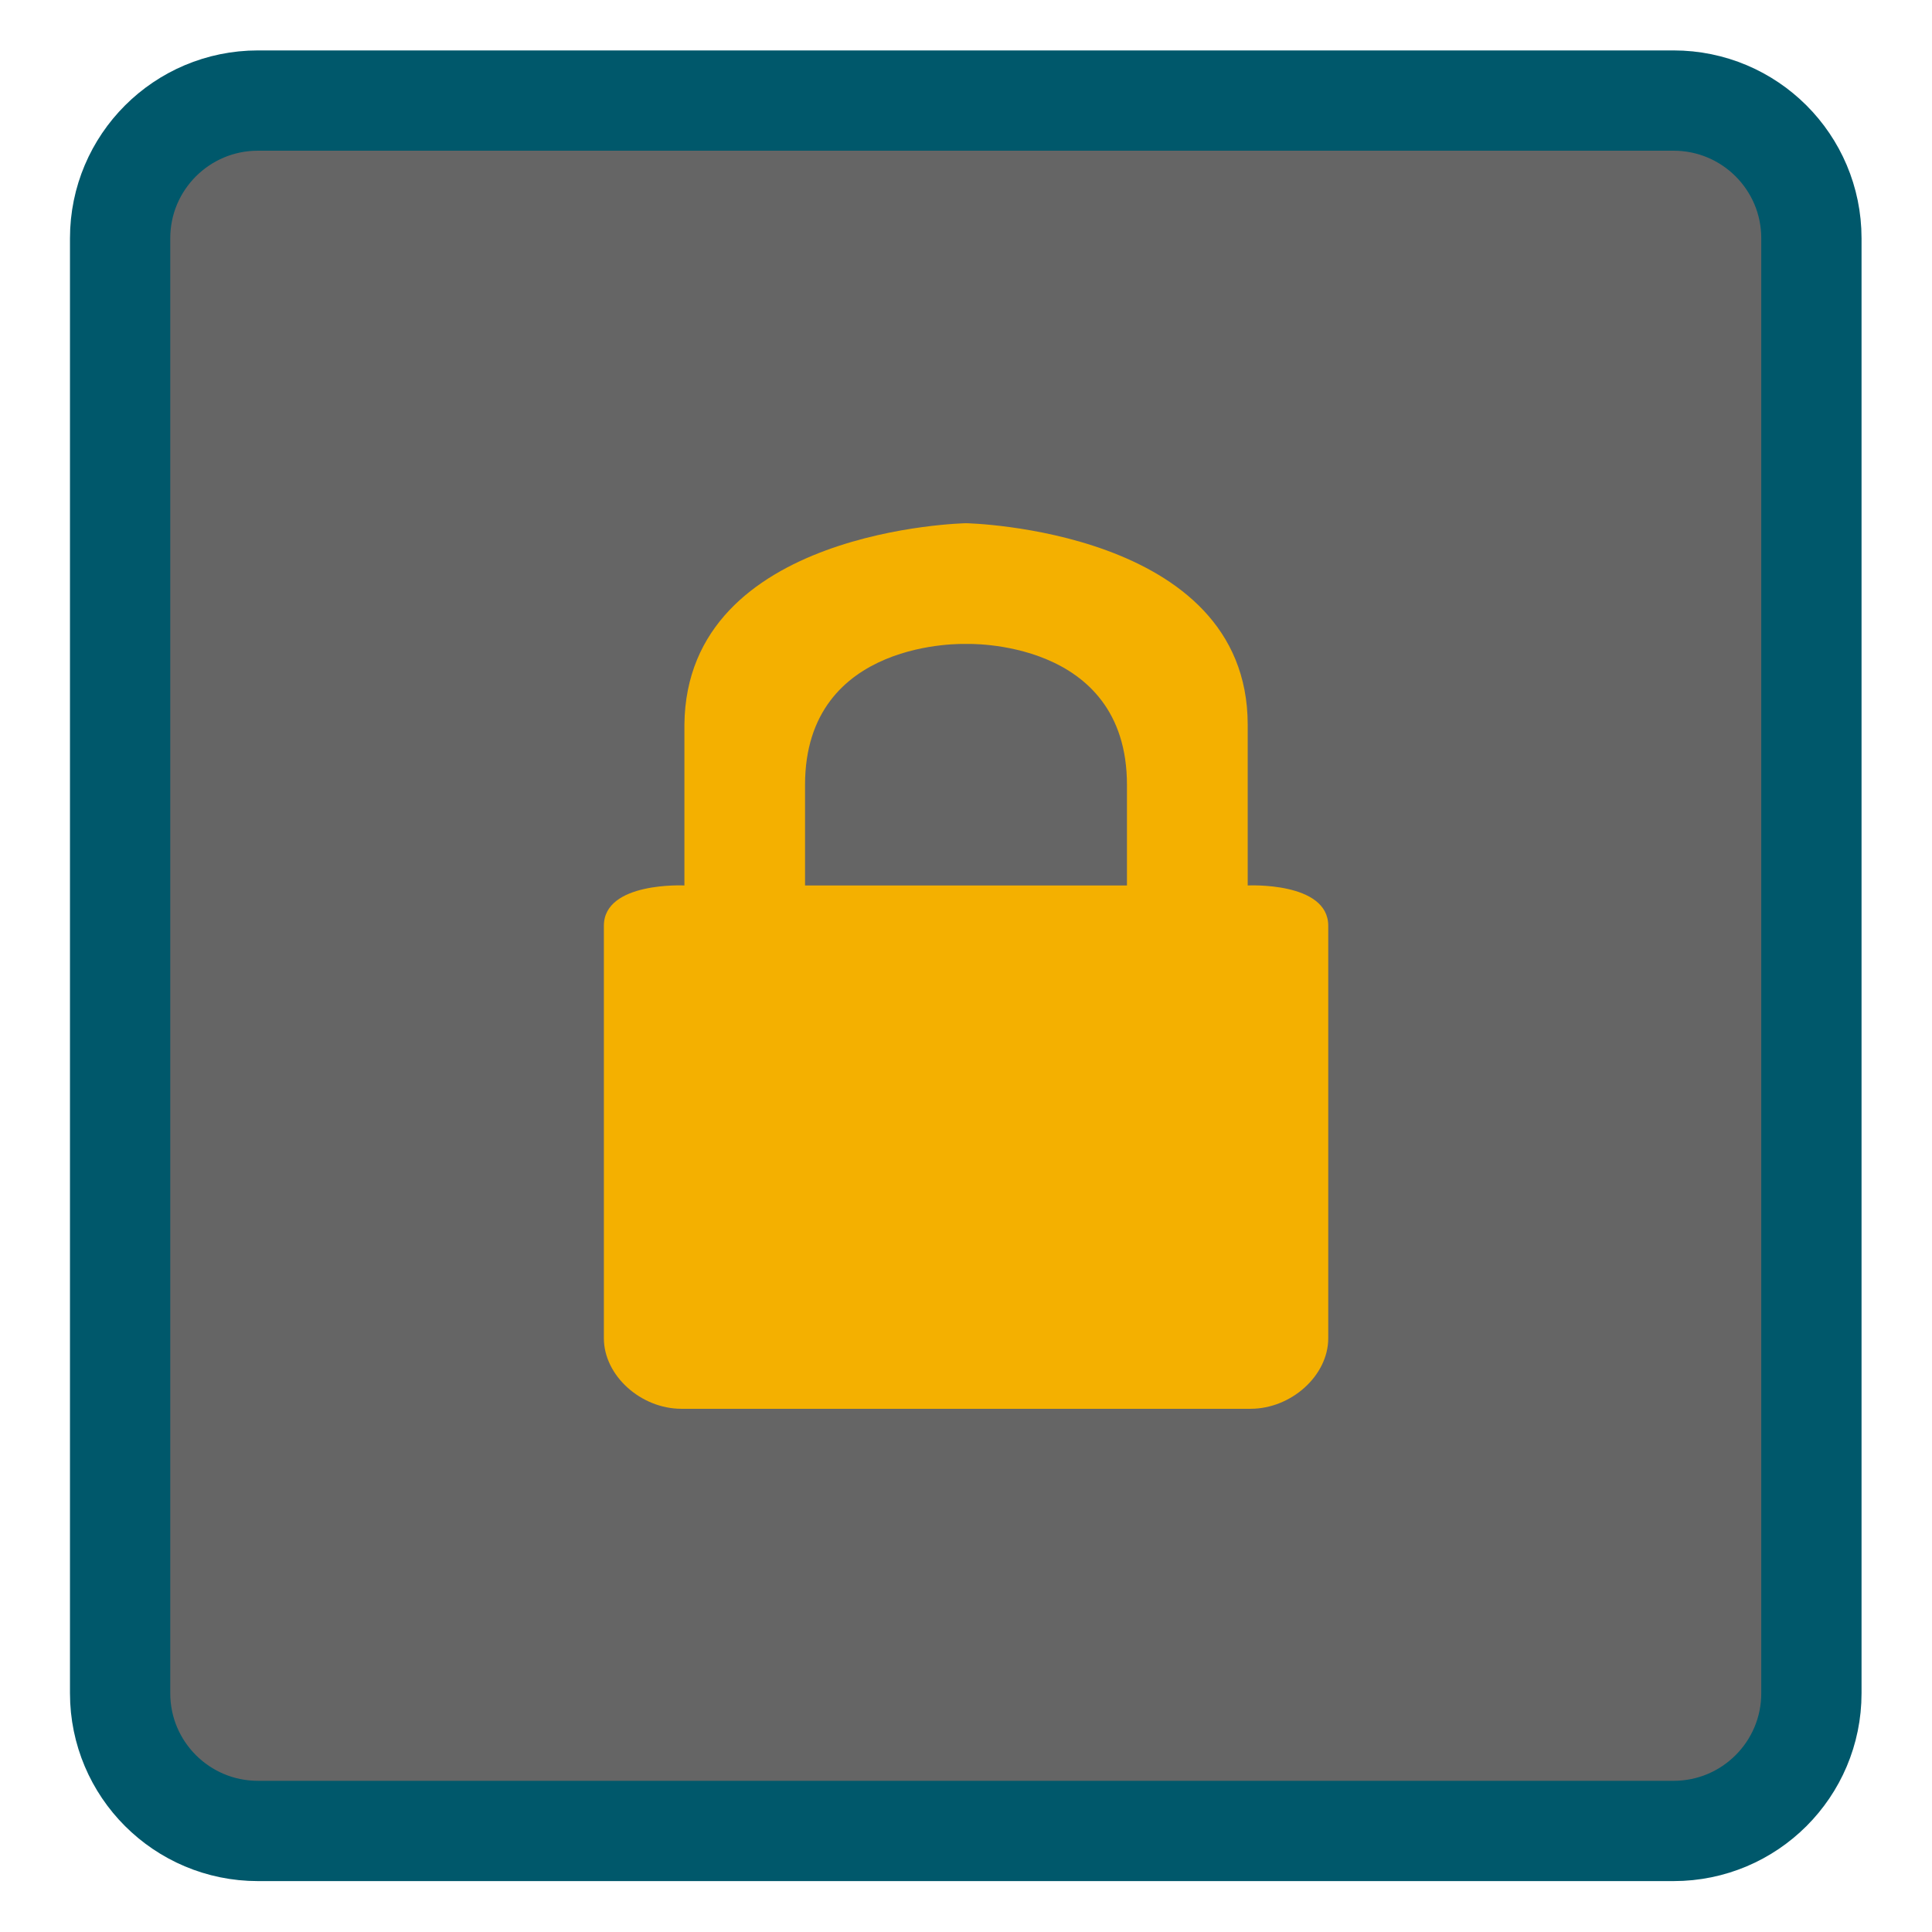 <!-- color: #686868 -->
<svg xmlns="http://www.w3.org/2000/svg" xmlns:xlink="http://www.w3.org/1999/xlink" width="64px" height="64px" viewBox="0 0 64 64" version="1.1">
<defs>
<clipPath id="clip1">
  <path d="M 20 17 L 44 17 L 44 47 L 20 47 Z M 20 17 "/>
</clipPath>
<clipPath id="clip2">
  <path d="M 62.668 32 C 62.668 48.941 48.93 62.668 32 62.668 C 15.07 62.668 1.332 48.941 1.332 32 C 1.332 15.059 15.07 1.332 32 1.332 C 48.93 1.332 62.668 15.059 62.668 32 Z M 62.668 32 "/>
</clipPath>
</defs>
<g id="surface1">
<path style="fill-rule:nonzero;fill:rgb(39.608%,39.608%,39.608%);fill-opacity:1;stroke-width:2.492;stroke-linecap:butt;stroke-linejoin:miter;stroke:rgb(0%,34.51%,41.961%);stroke-opacity:1;stroke-miterlimit:4;" d="M 6.41 2.499 L 41.59 2.499 C 43.482 2.499 45.015 4.031 45.015 5.921 L 45.015 42.079 C 45.015 43.969 43.482 45.501 41.59 45.501 L 6.41 45.501 C 4.518 45.501 2.985 43.969 2.985 42.079 L 2.985 5.921 C 2.985 4.031 4.518 2.499 6.41 2.499 Z M 6.41 2.499 " transform="matrix(1.333,0,0,1.333,0,0)"/>
<g clip-path="url(#clip1)" clip-rule="nonzero">
<g clip-path="url(#clip2)" clip-rule="nonzero">
<path style=" stroke:none;fill-rule:nonzero;fill:rgb(95.686%,69.02%,0%);fill-opacity:1;" d="M 32 17.332 C 32 17.332 41.324 17.516 41.332 24 L 41.332 29.332 C 41.332 29.332 44 29.199 44 30.668 L 44 44.332 C 44 45.566 42.777 46.668 41.426 46.668 L 22.574 46.668 C 21.227 46.668 20.004 45.566 20.004 44.332 L 20.004 30.668 C 20.004 29.199 22.672 29.332 22.672 29.332 L 22.672 24 C 22.738 17.504 32.004 17.332 32.004 17.332 M 32 21.332 C 32 21.332 26.668 21.129 26.668 26 L 26.668 29.332 L 37.332 29.332 L 37.332 26 C 37.332 21.129 32 21.332 32 21.332 M 32 21.332 "/>
</g>
</g>
</g>
</svg>
